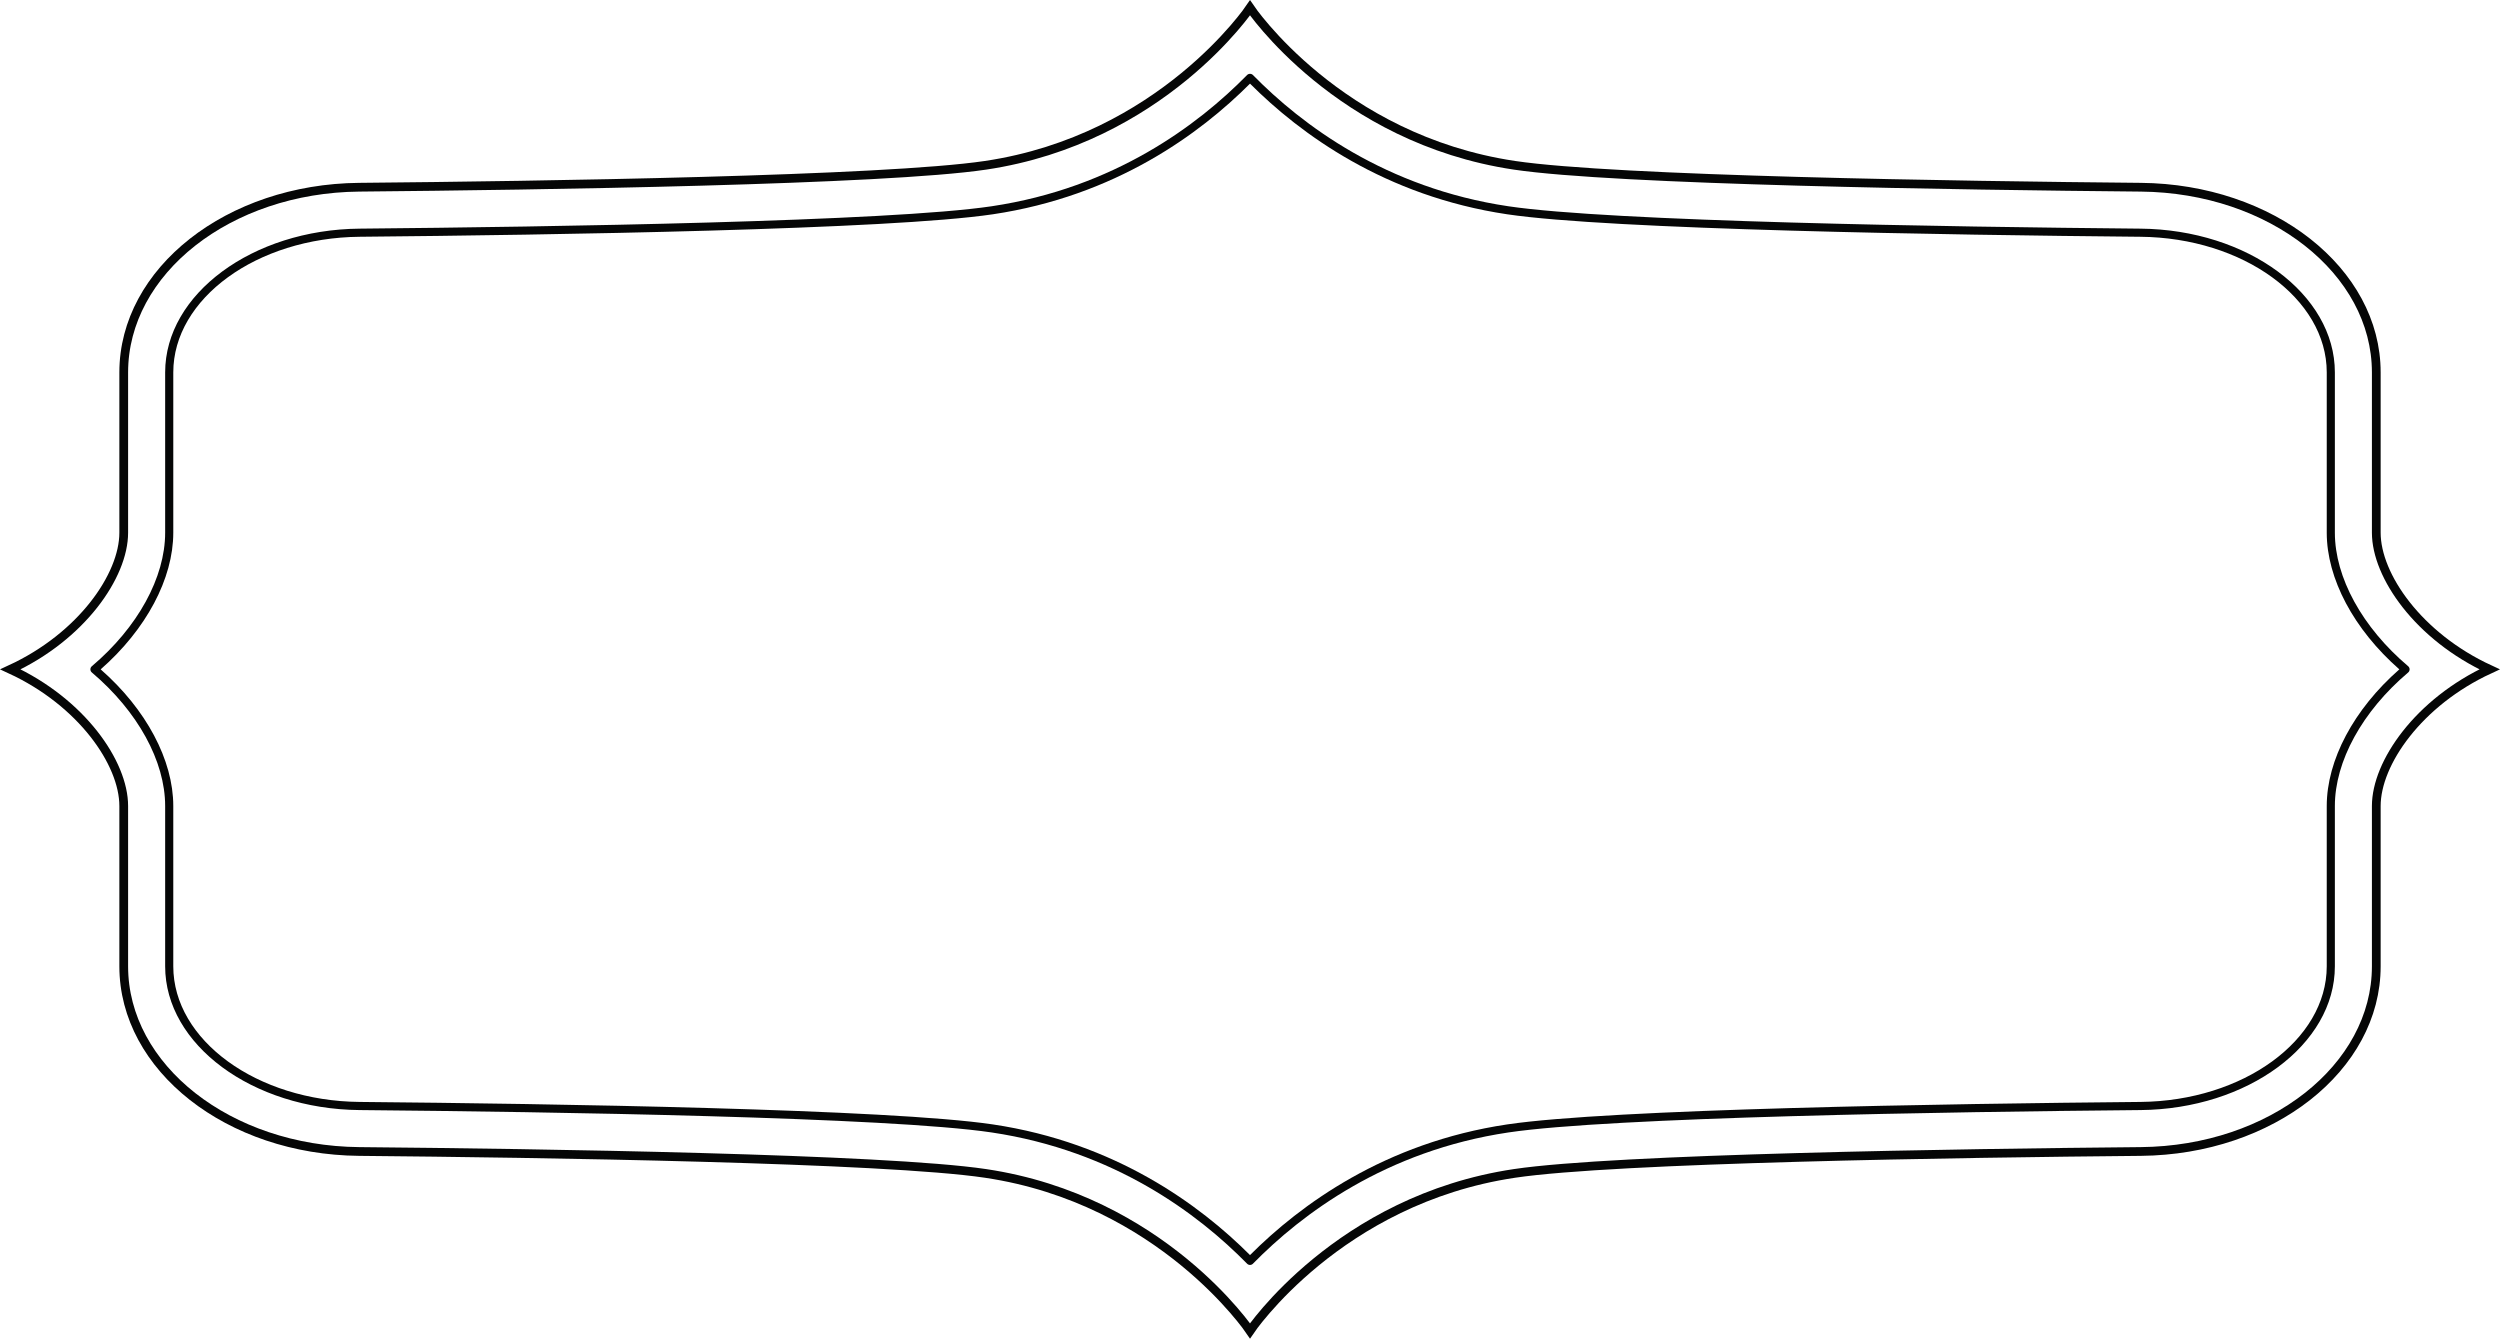 <?xml version="1.0" encoding="utf-8"?>
<!-- Generator: Adobe Illustrator 17.0.0, SVG Export Plug-In . SVG Version: 6.00 Build 0)  -->
<!DOCTYPE svg PUBLIC "-//W3C//DTD SVG 1.1//EN" "http://www.w3.org/Graphics/SVG/1.1/DTD/svg11.dtd">
<svg version="1.1" id="Layer_1" xmlns="http://www.w3.org/2000/svg" xmlns:xlink="http://www.w3.org/1999/xlink" x="0px" y="0px"
	 width="285.849px" height="153.067px" viewBox="0 0 285.849 153.067" enable-background="new 0 0 285.849 153.067"
	 xml:space="preserve">
<path fill="none" stroke="#050606" stroke-miterlimit="10" d="M142.926,0.896c0,0,10.095,15.004,30.242,18.004
	c11.567,1.723,50.96,2.314,71.614,2.507c14.916,0.138,26.921,9.575,26.921,21.171c0,7.96,0,15.727,0,18.331
	c0,4.926,4.826,11.87,12.954,15.624c-8.128,3.755-12.954,10.701-12.954,15.625c0,2.604,0,10.371,0,18.331
	c0,11.596-12.005,21.033-26.921,21.171c-20.654,0.192-60.047,0.784-71.614,2.507c-20.147,3.002-30.242,18.004-30.242,18.004
	s-10.096-15.002-30.244-18.004c-11.568-1.723-50.958-2.316-71.613-2.507c-14.916-0.138-26.921-9.575-26.921-21.171
	c0-7.96,0-15.727,0-18.331c0-4.924-4.826-11.87-12.956-15.625c8.13-3.755,12.956-10.699,12.956-15.624c0-2.604,0-10.371,0-18.331
	c0-11.596,12.005-21.033,26.921-21.171c20.656-0.193,60.045-0.784,71.613-2.507C132.83,15.899,142.926,0.896,142.926,0.896z"/>
<g>
	<path fill="#050606" d="M142.926,144.633c-0.124,0-0.244-0.05-0.331-0.139c-5.587-5.694-15.191-12.92-29.214-15.01
		c-11.746-1.75-50.32-2.354-72.268-2.559c-12.257-0.113-22.229-7.486-22.229-16.435V92.158c0-5.118-3.134-10.826-8.384-15.27
		c-0.104-0.089-0.164-0.218-0.164-0.355c0-0.137,0.06-0.266,0.164-0.354c5.25-4.444,8.384-10.153,8.384-15.271V42.578
		c0-8.949,9.972-16.321,22.229-16.435c21.957-0.206,60.541-0.811,72.267-2.559c14.023-2.089,23.627-9.314,29.215-15.009
		c0.174-0.178,0.488-0.178,0.662,0c5.588,5.695,15.192,12.922,29.214,15.009c11.726,1.748,50.311,2.354,72.268,2.559
		c12.257,0.113,22.229,7.486,22.229,16.435v18.331c0,5.118,3.134,10.827,8.383,15.271c0.104,0.089,0.164,0.218,0.164,0.354
		c0,0.137-0.06,0.266-0.164,0.355c-5.249,4.444-8.383,10.153-8.383,15.27v18.331c0,8.949-9.972,16.321-22.228,16.435
		c-21.949,0.205-60.526,0.81-72.269,2.559c-14.023,2.091-23.627,9.316-29.214,15.01C143.17,144.583,143.05,144.633,142.926,144.633z
		 M11.511,76.534c5.207,4.567,8.302,10.374,8.302,15.624v18.331c0,8.442,9.559,15.398,21.309,15.506
		c21.972,0.205,60.594,0.811,72.395,2.57c14.005,2.087,23.677,9.203,29.409,14.942c5.731-5.74,15.404-12.855,29.409-14.942
		c11.798-1.759,50.422-2.365,72.395-2.57c11.75-0.108,21.309-7.064,21.309-15.506V92.158c0-5.25,3.093-11.057,8.301-15.624
		c-5.207-4.567-8.301-10.375-8.301-15.625V42.578c0-8.442-9.56-15.398-21.31-15.506c-21.98-0.206-60.614-0.814-72.395-2.57
		c-14.002-2.084-23.676-9.201-29.408-14.941c-5.731,5.741-15.405,12.856-29.41,14.941c-11.781,1.757-50.414,2.364-72.394,2.57
		c-11.75,0.108-21.309,7.064-21.309,15.506v18.331C19.812,66.16,16.718,71.967,11.511,76.534z"/>
</g>
</svg>
